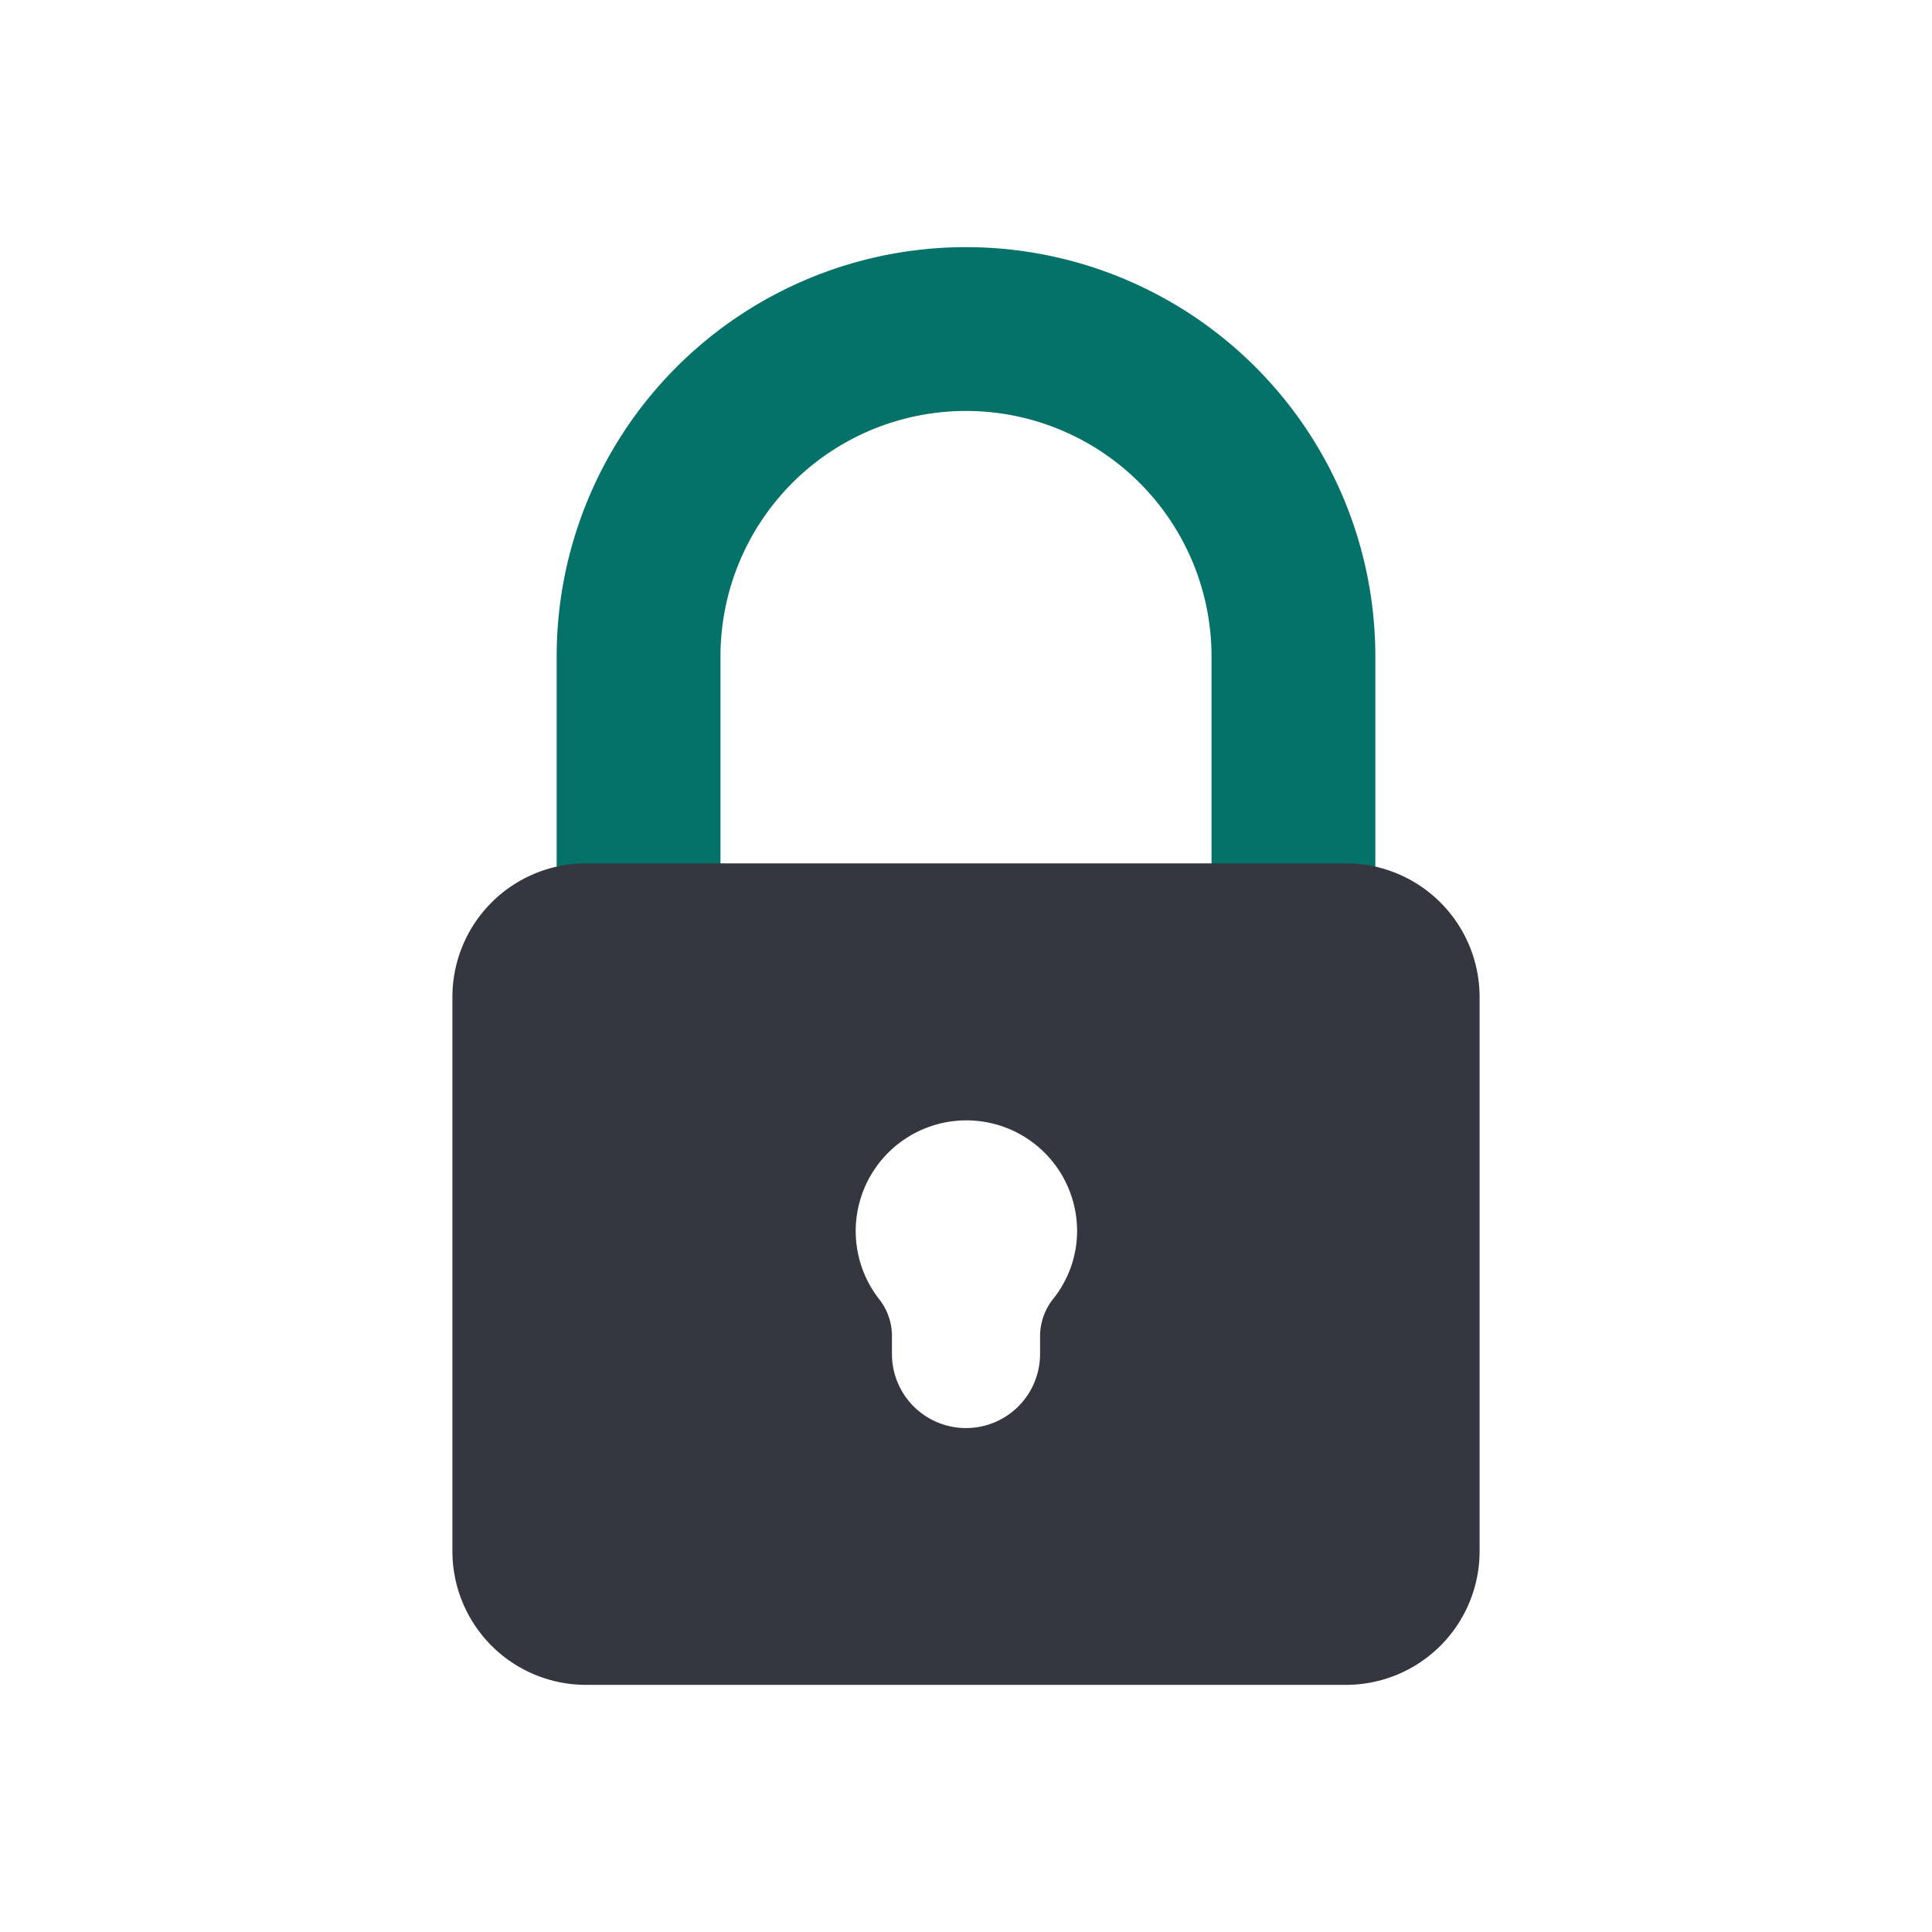 <svg id="ART" xmlns="http://www.w3.org/2000/svg" viewBox="0 0 48 48"><defs><style>.cls-1{fill:#047268;}.cls-2{fill:#353740;}</style></defs><title>FINAL_6_Authentication &amp;amp; Authorization</title><path class="cls-1" d="M34.17,25.45H13.83V16.31a10.17,10.17,0,0,1,20.34,0ZM17.9,23.08H30.1V16.31a6.1,6.1,0,0,0-12.2,0Z"/><path class="cls-2" d="M33.44,21.45H14.56a3.32,3.32,0,0,0-3.32,3.31V38.55a3.32,3.32,0,0,0,3.32,3.31H33.44a3.32,3.32,0,0,0,3.32-3.31V24.76A3.32,3.32,0,0,0,33.44,21.45ZM26.15,32.29a1.5,1.5,0,0,0-.31.94v.41a1.84,1.84,0,1,1-3.68,0v-.41a1.48,1.48,0,0,0-.3-.93,2.75,2.75,0,1,1,4.9-1.72A2.7,2.7,0,0,1,26.15,32.29Z"/></svg>

